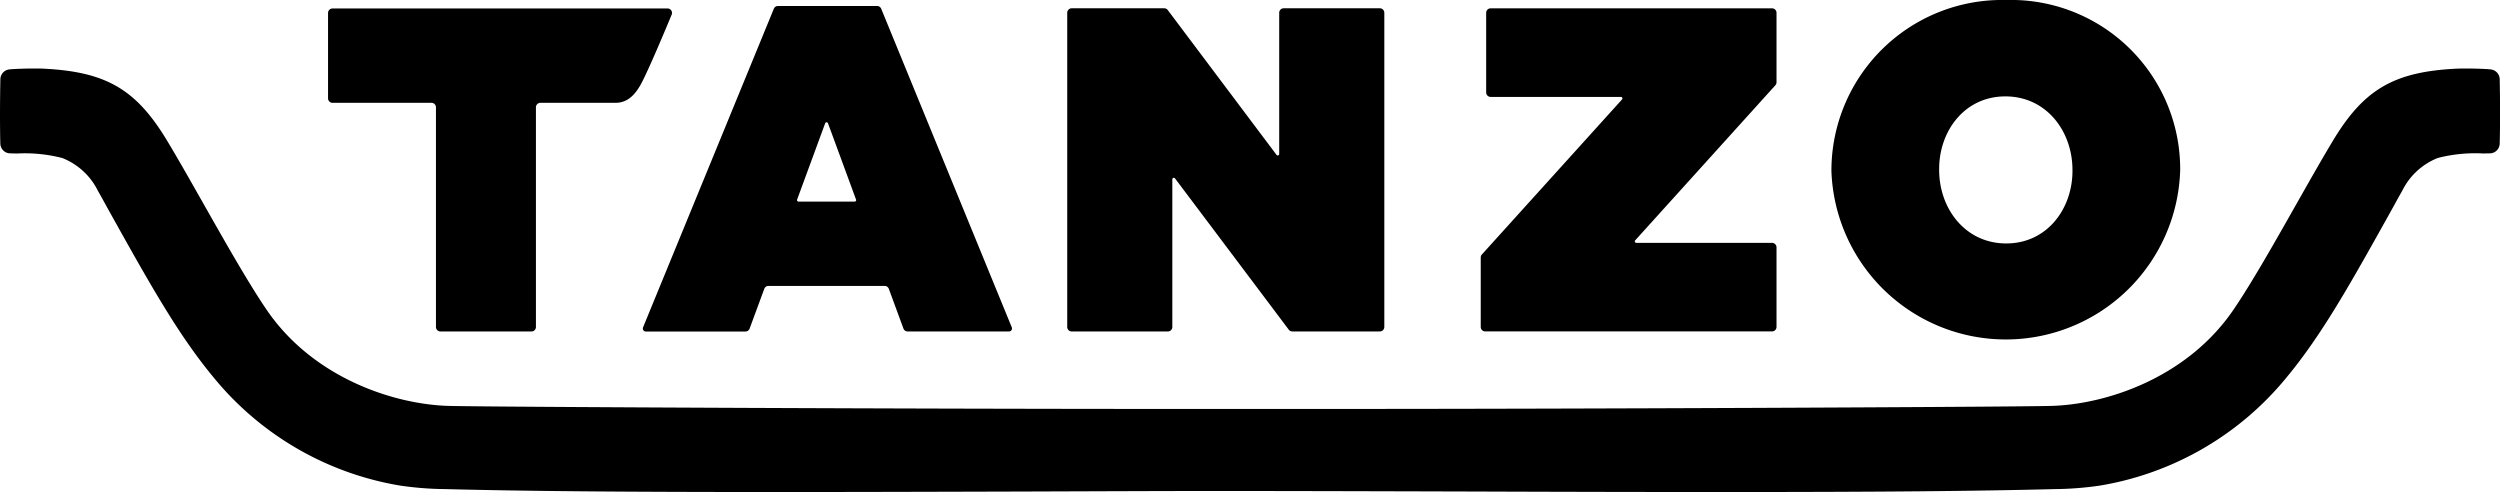 <svg xmlns="http://www.w3.org/2000/svg" xmlns:xlink="http://www.w3.org/1999/xlink" width="180" height="35.426" viewBox="0 0 180 35.426">
  <defs>
    <clipPath id="clip-path">
      <rect id="長方形_3" data-name="長方形 3" width="180" height="35.426" fill="none"/>
    </clipPath>
  </defs>
  <g id="グループ_3" data-name="グループ 3" clip-path="url(#clip-path)">
    <path id="パス_41" data-name="パス 41" d="M124.279,35.348q-8.519,0-18.033-.036c-5.31-.015-10.764-.031-16.245-.038s-10.936.022-16.247.038c-6.352.018-12.351.036-18.032.036-10.792,0-18.094-.065-23.679-.211a23.662,23.662,0,0,1-3.229-.252A22.009,22.009,0,0,1,15.4,27.121c-2.583-3.106-4.622-6.766-7.707-12.3-.005-.011-.47-.865-.634-1.14A4.84,4.84,0,0,0,4.487,11.3a10.805,10.805,0,0,0-3.267-.325L.7,10.962a.717.717,0,0,1-.676-.676C-.014,8.862,0,6.9.027,5.592a.727.727,0,0,1,.666-.675c.287-.03,1.091-.063,1.788-.063.241,0,.469,0,.659.012,4.5.225,6.655,1.48,8.882,5.17.773,1.28,1.67,2.864,2.619,4.539,1.588,2.8,3.23,5.7,4.547,7.637,3.329,4.894,9.091,6.793,13.014,6.932.341.012,1.158.021,1.859.028l.582.006c3.881.047,29.513.187,50.1.187,1.808,0,3.57,0,5.26,0s3.45,0,5.26,0c20.586,0,46.216-.14,50.1-.187l.581-.006c.7-.007,1.518-.016,1.859-.028,3.923-.139,9.684-2.038,13.014-6.932,1.317-1.935,2.958-4.832,4.543-7.633.951-1.676,1.848-3.26,2.622-4.543,2.227-3.69,4.386-4.946,8.882-5.17.19-.008.418-.012.659-.012.7,0,1.5.033,1.787.063a.727.727,0,0,1,.668.675c.029,1.313.041,3.273,0,4.695a.718.718,0,0,1-.678.676l-.515.009a10.8,10.8,0,0,0-3.267.325,4.832,4.832,0,0,0-2.566,2.38c-.165.275-.629,1.129-.634,1.137-3.087,5.541-5.125,9.2-7.707,12.308a22.013,22.013,0,0,1-13.421,7.763,23.631,23.631,0,0,1-3.228.252c-5.585.146-12.889.211-23.679.211" transform="translate(0 0.078)"/>
    <path id="パス_42" data-name="パス 42" d="M47.688.6H23.572a.324.324,0,0,0-.324.324V7.069a.324.324,0,0,0,.324.324h7.122a.324.324,0,0,1,.324.324V23.533a.324.324,0,0,0,.324.324h6.55a.324.324,0,0,0,.324-.324V7.717a.324.324,0,0,1,.324-.324H43.95c.966,0,1.524-.732,1.951-1.584.588-1.173,1.659-3.731,2.088-4.764a.324.324,0,0,0-.3-.447" transform="translate(0.371 0.01)"/>
    <path id="パス_43" data-name="パス 43" d="M54.988.623,45.572,23.562a.216.216,0,0,0,.2.3h7.173a.324.324,0,0,0,.3-.212L54.3,20.79a.323.323,0,0,1,.3-.211h8.368a.324.324,0,0,1,.3.211l1.051,2.857a.325.325,0,0,0,.3.212h7.3a.216.216,0,0,0,.2-.3L62.719.623a.324.324,0,0,0-.3-.2H55.288a.323.323,0,0,0-.3.2m1.676,13.741,2.022-5.5a.108.108,0,0,1,.2,0l2.022,5.5a.107.107,0,0,1-.1.145H56.766a.108.108,0,0,1-.1-.145" transform="translate(0.728 0.007)"/>
    <path id="パス_44" data-name="パス 44" d="M90.7,11.14,82.871.716a.321.321,0,0,0-.259-.13H75.956a.324.324,0,0,0-.324.324V23.534a.323.323,0,0,0,.324.323h6.918a.323.323,0,0,0,.324-.323V12.9a.108.108,0,0,1,.194-.065l8.188,10.89a.32.32,0,0,0,.259.129h6.3a.323.323,0,0,0,.323-.323V.91a.324.324,0,0,0-.323-.324H91.218a.324.324,0,0,0-.324.324V11.075a.108.108,0,0,1-.194.065" transform="translate(1.209 0.01)"/>
    <path id="パス_45" data-name="パス 45" d="M105.651,6.968h9.38a.108.108,0,0,1,.08.18L105.019,18.312a.325.325,0,0,0-.083.217v5a.324.324,0,0,0,.324.324h20.648a.324.324,0,0,0,.324-.324V17.8a.324.324,0,0,0-.324-.324h-9.771a.108.108,0,0,1-.08-.181L126.148,6.13a.321.321,0,0,0,.084-.217v-5a.324.324,0,0,0-.324-.324H105.651a.324.324,0,0,0-.324.324V6.644a.324.324,0,0,0,.324.324" transform="translate(1.677 0.01)"/>
    <path id="パス_46" data-name="パス 46" d="M142.378,0a12.292,12.292,0,0,0-12.59,12.23V12.3A12.562,12.562,0,0,0,154.9,12.23v-.067A12.181,12.181,0,0,0,142.378,0m4.766,12.3c0,2.747-1.841,5.227-4.766,5.227-2.959,0-4.833-2.513-4.833-5.294v-.067c0-2.747,1.841-5.227,4.767-5.227,2.959,0,4.832,2.514,4.832,5.294Z" transform="translate(2.074 0.001)"/>
  </g>
</svg>
